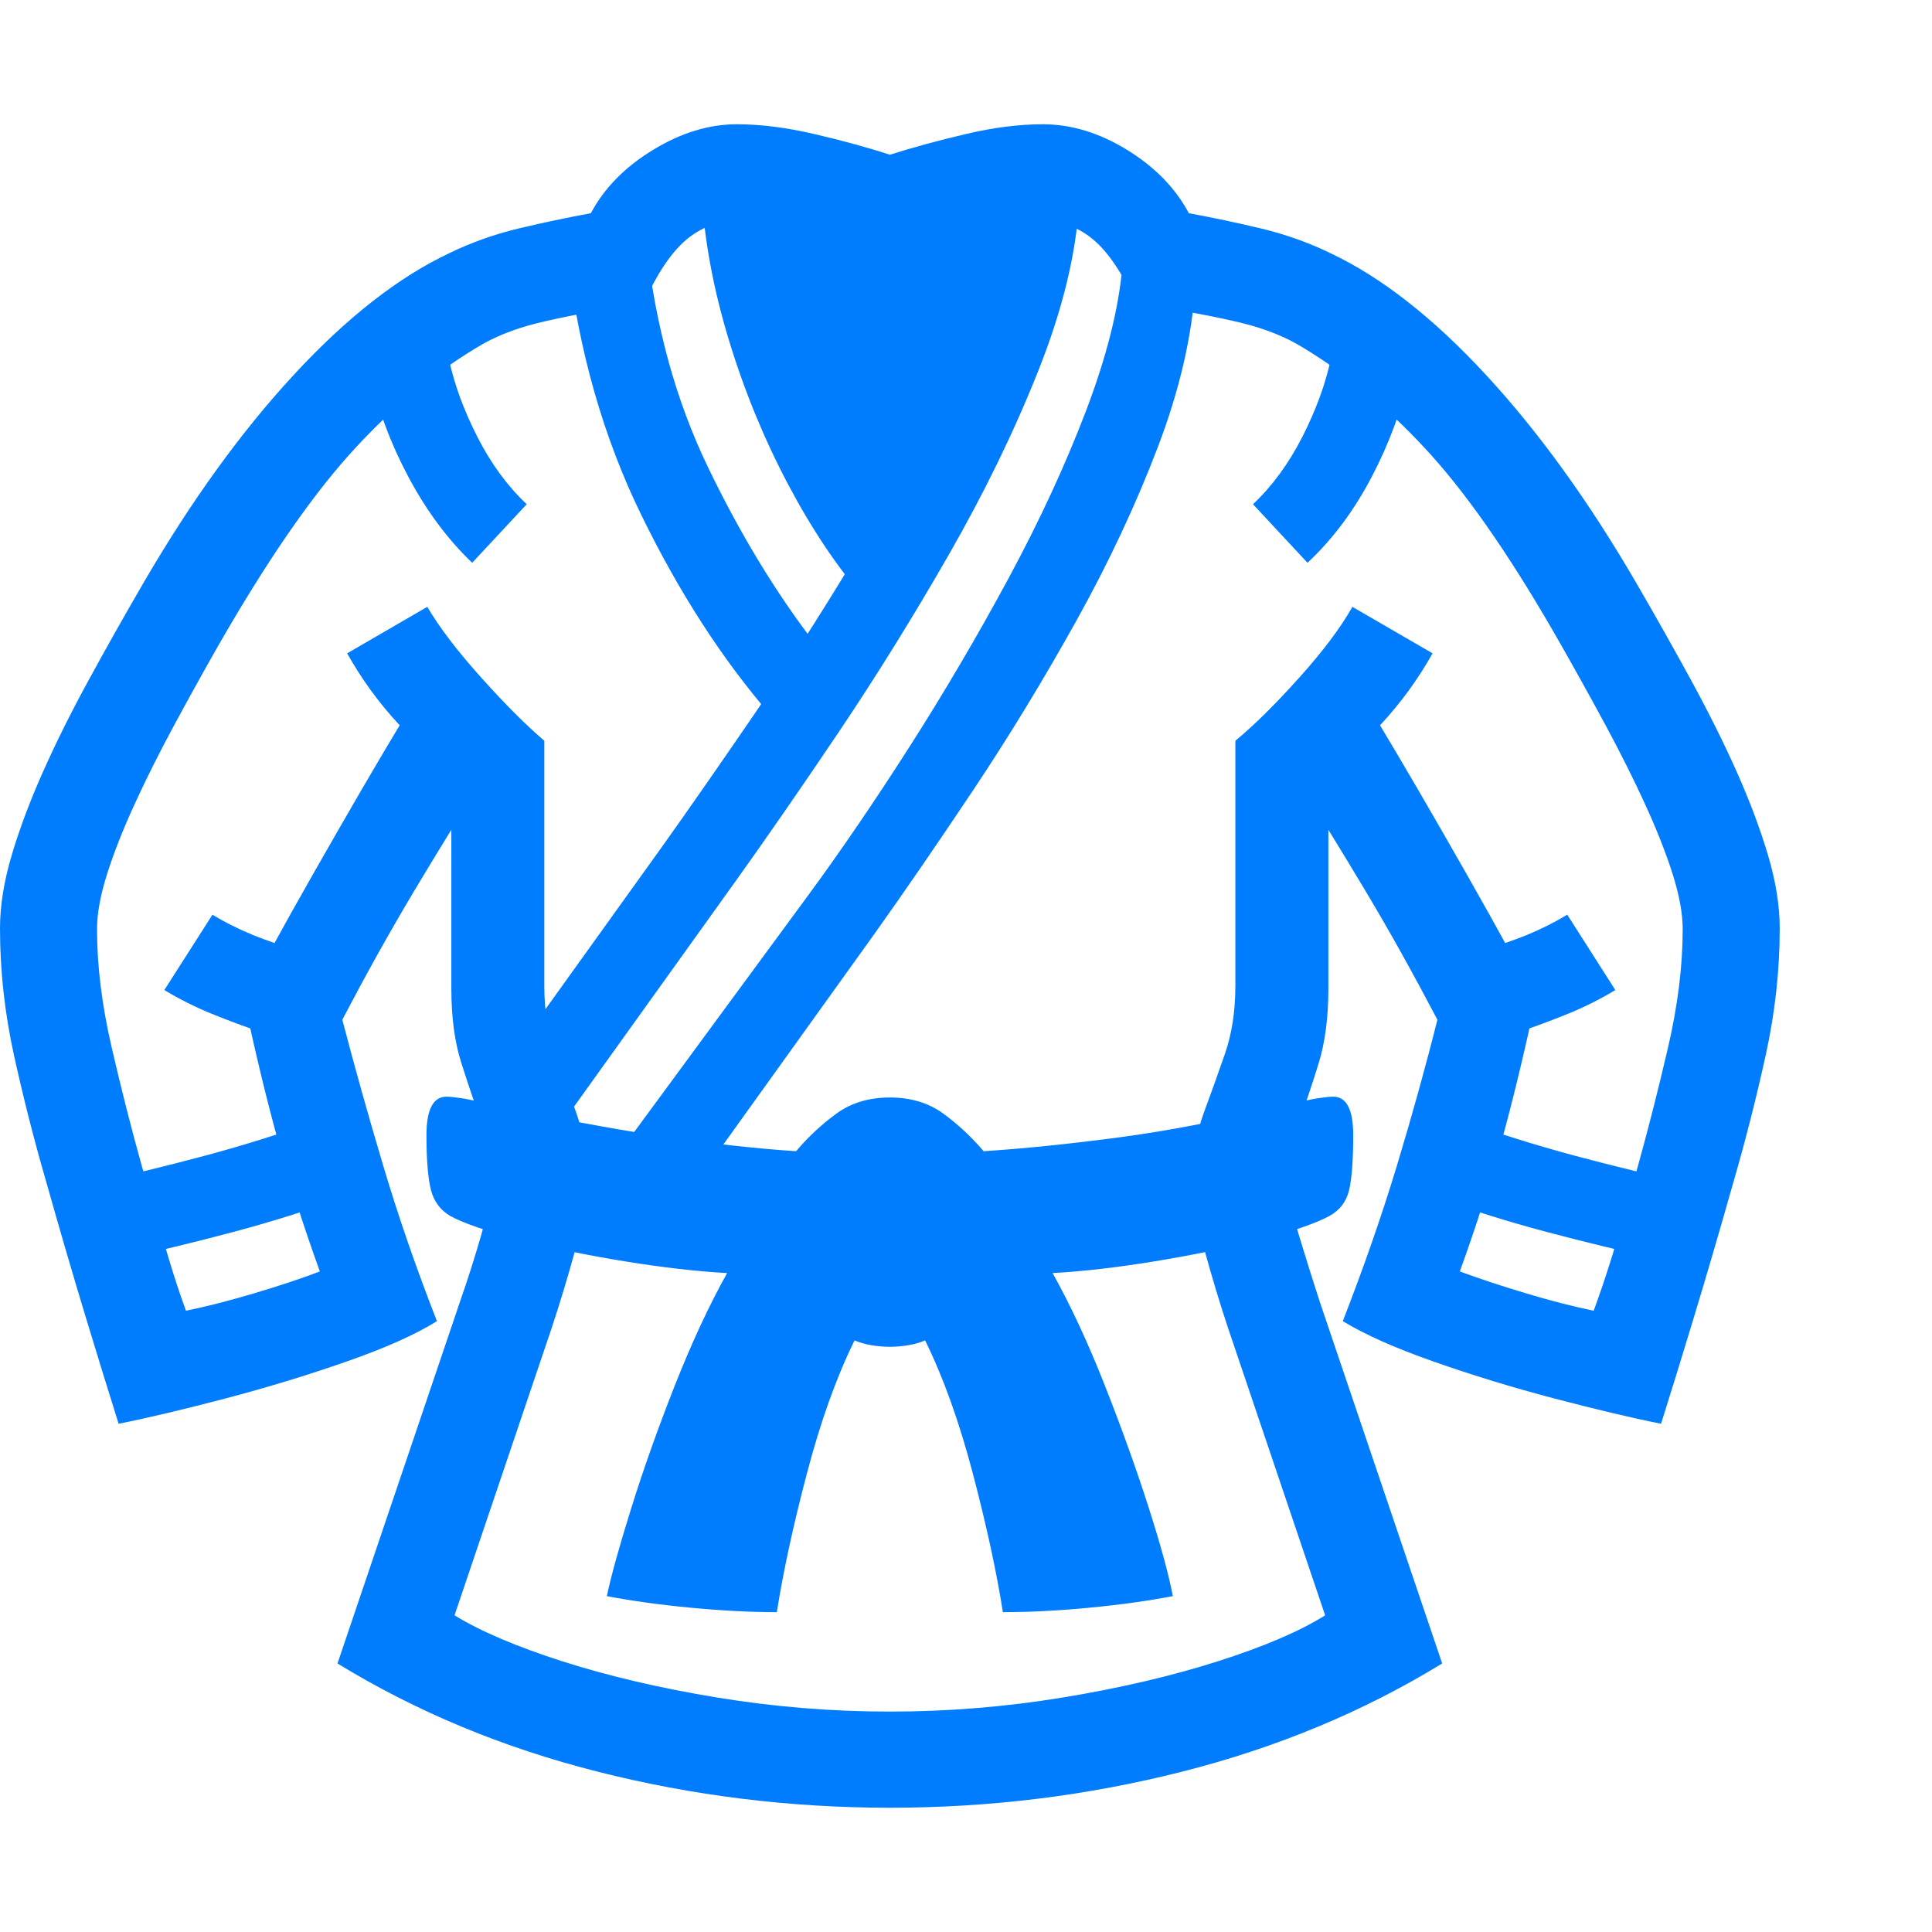 <svg version="1.1" xmlns="http://www.w3.org/2000/svg" style="fill:rgba(0,0,0,1.0)" width="256" height="256" viewBox="0 0 37.656 32.812"><path fill="rgb(0, 125, 255)" d="M17.344 32.812 C19.292 32.812 21.19 32.578 23.039 32.109 C24.888 31.641 26.578 30.938 28.109 30 L25.719 22.938 C25.583 22.521 25.451 22.096 25.32 21.664 C25.19 21.232 25.125 20.87 25.125 20.578 C25.125 20.172 25.19 19.792 25.32 19.438 C25.451 19.083 25.578 18.703 25.703 18.297 C25.828 17.891 25.891 17.406 25.891 16.844 L25.891 13.75 C26.141 14.156 26.385 14.56 26.625 14.961 C26.865 15.362 27.099 15.768 27.328 16.18 C27.557 16.591 27.786 17.016 28.016 17.453 C27.786 18.37 27.523 19.318 27.227 20.297 C26.93 21.276 26.578 22.286 26.172 23.328 C26.599 23.589 27.19 23.852 27.945 24.117 C28.701 24.383 29.484 24.622 30.297 24.836 C31.109 25.049 31.802 25.214 32.375 25.328 C32.563 24.734 32.779 24.034 33.023 23.227 C33.268 22.419 33.526 21.536 33.797 20.578 C34.026 19.786 34.232 18.977 34.414 18.148 C34.596 17.32 34.688 16.495 34.688 15.672 C34.688 15.234 34.612 14.76 34.461 14.25 C34.31 13.74 34.107 13.198 33.852 12.625 C33.596 12.052 33.299 11.456 32.961 10.836 C32.622 10.216 32.266 9.583 31.891 8.938 C30.964 7.344 29.987 5.992 28.961 4.883 C27.935 3.773 26.927 2.984 25.938 2.516 C25.51 2.307 25.057 2.146 24.578 2.031 C24.099 1.917 23.63 1.818 23.172 1.734 C22.911 1.245 22.51 0.833 21.969 0.5 C21.427 0.167 20.88 -0 20.328 -0 C19.87 -0 19.372 0.062 18.836 0.188 C18.299 0.313 17.802 0.448 17.344 0.594 C16.896 0.448 16.401 0.313 15.859 0.188 C15.318 0.062 14.818 -0 14.359 -0 C13.818 -0 13.273 0.167 12.727 0.5 C12.18 0.833 11.776 1.245 11.516 1.734 C11.057 1.818 10.589 1.917 10.109 2.031 C9.63 2.146 9.177 2.307 8.75 2.516 C7.76 2.984 6.753 3.773 5.727 4.883 C4.701 5.992 3.724 7.344 2.797 8.938 C2.422 9.583 2.065 10.216 1.727 10.836 C1.388 11.456 1.091 12.052 0.836 12.625 C0.581 13.198 0.378 13.74 0.227 14.25 C0.076 14.76 0 15.234 0 15.672 C0 16.495 0.091 17.32 0.273 18.148 C0.456 18.977 0.661 19.786 0.891 20.578 C1.161 21.536 1.419 22.419 1.664 23.227 C1.909 24.034 2.125 24.734 2.312 25.328 C2.885 25.214 3.578 25.049 4.391 24.836 C5.203 24.622 5.99 24.383 6.75 24.117 C7.51 23.852 8.099 23.589 8.516 23.328 C8.109 22.286 7.76 21.276 7.469 20.297 C7.177 19.318 6.911 18.37 6.672 17.453 C6.901 17.016 7.13 16.591 7.359 16.18 C7.589 15.768 7.823 15.362 8.062 14.961 C8.302 14.56 8.547 14.156 8.797 13.75 L8.797 16.844 C8.797 17.406 8.862 17.891 8.992 18.297 C9.122 18.703 9.25 19.083 9.375 19.438 C9.5 19.792 9.562 20.172 9.562 20.578 C9.562 20.87 9.5 21.232 9.375 21.664 C9.25 22.096 9.115 22.521 8.969 22.938 L6.578 30 C8.109 30.938 9.799 31.641 11.648 32.109 C13.497 32.578 15.396 32.812 17.344 32.812 Z M2.266 22.141 C3.036 21.974 3.802 21.789 4.562 21.586 C5.323 21.383 6.073 21.146 6.812 20.875 L6.266 19.391 C5.516 19.661 4.76 19.898 4 20.102 C3.24 20.305 2.479 20.49 1.719 20.656 Z M5.203 17.734 L5.781 16.094 C5.49 16.01 5.208 15.914 4.938 15.805 C4.667 15.695 4.401 15.563 4.141 15.406 L3.203 16.875 C3.516 17.063 3.841 17.224 4.18 17.359 C4.518 17.495 4.859 17.62 5.203 17.734 Z M15.141 29 C15.266 28.208 15.461 27.307 15.727 26.297 C15.992 25.286 16.302 24.422 16.656 23.703 C16.75 23.745 16.859 23.776 16.984 23.797 C17.109 23.818 17.229 23.828 17.344 23.828 C17.458 23.828 17.578 23.818 17.703 23.797 C17.828 23.776 17.938 23.745 18.031 23.703 C18.385 24.422 18.695 25.286 18.961 26.297 C19.227 27.307 19.422 28.208 19.547 29 C20.068 29 20.628 28.971 21.227 28.914 C21.826 28.857 22.37 28.781 22.859 28.688 C22.786 28.292 22.63 27.719 22.391 26.969 C22.151 26.219 21.867 25.427 21.539 24.594 C21.211 23.76 20.87 23.026 20.516 22.391 C21.099 22.359 21.758 22.284 22.492 22.164 C23.227 22.044 23.911 21.904 24.547 21.742 C25.182 21.581 25.635 21.427 25.906 21.281 C26.115 21.167 26.245 20.995 26.297 20.766 C26.349 20.536 26.375 20.182 26.375 19.703 C26.375 19.203 26.245 18.953 25.984 18.953 C25.932 18.953 25.849 18.961 25.734 18.977 C25.62 18.992 25.479 19.021 25.312 19.062 C23.979 19.385 22.823 19.612 21.844 19.742 C20.865 19.872 19.974 19.964 19.172 20.016 C18.932 19.734 18.669 19.49 18.383 19.281 C18.096 19.073 17.75 18.969 17.344 18.969 C16.937 18.969 16.591 19.073 16.305 19.281 C16.018 19.49 15.755 19.734 15.516 20.016 C14.724 19.964 13.839 19.865 12.859 19.719 C11.88 19.573 10.719 19.354 9.375 19.062 C9.208 19.021 9.068 18.992 8.953 18.977 C8.839 18.961 8.755 18.953 8.703 18.953 C8.443 18.953 8.312 19.203 8.312 19.703 C8.312 20.182 8.341 20.536 8.398 20.766 C8.456 20.995 8.583 21.167 8.781 21.281 C9.052 21.427 9.503 21.581 10.133 21.742 C10.763 21.904 11.448 22.044 12.188 22.164 C12.927 22.284 13.589 22.359 14.172 22.391 C13.818 23.026 13.477 23.76 13.148 24.594 C12.82 25.427 12.539 26.219 12.305 26.969 C12.07 27.719 11.911 28.292 11.828 28.688 C12.318 28.781 12.865 28.857 13.469 28.914 C14.073 28.971 14.63 29 15.141 29 Z M9 12.859 L10.609 12.016 C10.255 11.714 9.846 11.305 9.383 10.789 C8.919 10.273 8.568 9.813 8.328 9.406 L6.766 10.312 C7.047 10.813 7.38 11.271 7.766 11.688 C8.151 12.104 8.562 12.495 9 12.859 Z M17.344 30.938 C16.208 30.938 15.086 30.846 13.977 30.664 C12.867 30.482 11.865 30.247 10.969 29.961 C10.073 29.674 9.37 29.375 8.859 29.062 L10.75 23.469 C10.906 23 11.06 22.492 11.211 21.945 C11.362 21.398 11.438 20.938 11.438 20.562 C11.438 20.083 11.37 19.654 11.234 19.273 C11.099 18.893 10.961 18.508 10.82 18.117 C10.68 17.727 10.609 17.286 10.609 16.797 L10.609 12.016 L7.844 11.625 C7.635 11.969 7.375 12.409 7.062 12.945 C6.75 13.482 6.432 14.034 6.109 14.602 C5.786 15.169 5.5 15.682 5.25 16.141 C5 16.599 4.839 16.922 4.766 17.109 C4.984 18.13 5.206 19.044 5.43 19.852 C5.654 20.659 5.922 21.495 6.234 22.359 C5.88 22.495 5.458 22.635 4.969 22.781 C4.479 22.927 4.031 23.042 3.625 23.125 C3.51 22.812 3.398 22.474 3.289 22.109 C3.18 21.745 3.005 21.146 2.766 20.312 C2.568 19.604 2.372 18.836 2.18 18.008 C1.987 17.18 1.891 16.406 1.891 15.688 C1.891 15.385 1.956 15.029 2.086 14.617 C2.216 14.206 2.393 13.755 2.617 13.266 C2.841 12.776 3.096 12.266 3.383 11.734 C3.669 11.203 3.964 10.672 4.266 10.141 C5.182 8.547 6.023 7.32 6.789 6.461 C7.555 5.602 8.385 4.901 9.281 4.359 C9.615 4.151 10.013 3.99 10.477 3.875 C10.94 3.76 11.63 3.63 12.547 3.484 C12.807 2.911 13.081 2.503 13.367 2.258 C13.654 2.013 13.979 1.891 14.344 1.891 L17.359 2.656 L20.344 1.891 C20.708 1.891 21.034 2.013 21.32 2.258 C21.607 2.503 21.88 2.911 22.141 3.484 C23.057 3.63 23.747 3.76 24.211 3.875 C24.674 3.99 25.073 4.151 25.406 4.359 C26.302 4.901 27.135 5.602 27.906 6.461 C28.677 7.32 29.516 8.547 30.422 10.141 C30.724 10.672 31.018 11.203 31.305 11.734 C31.591 12.266 31.846 12.776 32.07 13.266 C32.294 13.755 32.471 14.206 32.602 14.617 C32.732 15.029 32.797 15.385 32.797 15.688 C32.797 16.406 32.701 17.18 32.508 18.008 C32.315 18.836 32.12 19.604 31.922 20.312 C31.693 21.146 31.521 21.745 31.406 22.109 C31.292 22.474 31.177 22.812 31.062 23.125 C30.656 23.042 30.211 22.927 29.727 22.781 C29.242 22.635 28.818 22.495 28.453 22.359 C28.766 21.495 29.034 20.659 29.258 19.852 C29.482 19.044 29.703 18.13 29.922 17.109 C29.849 16.922 29.688 16.599 29.438 16.141 C29.187 15.682 28.901 15.169 28.578 14.602 C28.255 14.034 27.938 13.482 27.625 12.945 C27.312 12.409 27.052 11.969 26.844 11.625 L24.078 12.016 L24.078 16.797 C24.078 17.286 24.01 17.727 23.875 18.117 C23.74 18.508 23.602 18.893 23.461 19.273 C23.32 19.654 23.25 20.083 23.25 20.562 C23.25 20.938 23.326 21.398 23.477 21.945 C23.628 22.492 23.781 23 23.938 23.469 L25.828 29.062 C25.328 29.375 24.628 29.674 23.727 29.961 C22.826 30.247 21.82 30.482 20.711 30.664 C19.602 30.846 18.479 30.938 17.344 30.938 Z M9.203 8.547 L10.266 7.406 C9.891 7.052 9.57 6.615 9.305 6.094 C9.039 5.573 8.854 5.068 8.75 4.578 L7.234 4.922 C7.37 5.568 7.612 6.219 7.961 6.875 C8.31 7.531 8.724 8.089 9.203 8.547 Z M10.969 19.453 L14.328 14.766 C14.932 13.922 15.604 12.951 16.344 11.852 C17.083 10.753 17.799 9.599 18.492 8.391 C19.185 7.182 19.766 5.99 20.234 4.812 C20.703 3.635 20.969 2.552 21.031 1.562 L19.469 1.5 C19.417 2.406 19.151 3.427 18.672 4.562 C18.193 5.698 17.607 6.852 16.914 8.023 C16.221 9.195 15.516 10.307 14.797 11.359 C14.078 12.411 13.448 13.318 12.906 14.078 L9.688 18.562 Z M13.938 20.109 L17.031 15.797 C17.625 14.964 18.271 14.023 18.969 12.977 C19.667 11.93 20.333 10.836 20.969 9.695 C21.604 8.555 22.135 7.424 22.562 6.305 C22.99 5.185 23.234 4.13 23.297 3.141 L21.875 2.781 C21.802 3.604 21.565 4.542 21.164 5.594 C20.763 6.646 20.26 7.732 19.656 8.852 C19.052 9.971 18.409 11.065 17.727 12.133 C17.044 13.201 16.385 14.167 15.75 15.031 L12.109 19.984 Z M15.031 11.531 L15.875 10.109 C15.115 9.12 14.422 7.977 13.797 6.68 C13.172 5.383 12.771 3.922 12.594 2.297 L11.062 2.578 C11.281 4.422 11.76 6.102 12.5 7.617 C13.24 9.133 14.083 10.437 15.031 11.531 Z M32.422 22.141 L32.969 20.656 C32.208 20.49 31.448 20.305 30.688 20.102 C29.927 19.898 29.172 19.661 28.422 19.391 L27.875 20.875 C28.615 21.146 29.367 21.383 30.133 21.586 C30.898 21.789 31.661 21.974 32.422 22.141 Z M16.859 9.25 L17.719 7.859 C17.052 7.026 16.49 6.034 16.031 4.883 C15.573 3.732 15.302 2.542 15.219 1.312 L13.672 1.312 C13.724 2.24 13.901 3.201 14.203 4.195 C14.505 5.19 14.891 6.13 15.359 7.016 C15.828 7.901 16.328 8.646 16.859 9.25 Z M17.344 8.188 L18.281 7.375 L20.594 1.109 L14.094 1.109 L16.406 7.375 Z M29.484 17.734 C29.828 17.62 30.169 17.495 30.508 17.359 C30.846 17.224 31.172 17.063 31.484 16.875 L30.547 15.406 C30.286 15.563 30.021 15.695 29.75 15.805 C29.479 15.914 29.198 16.01 28.906 16.094 Z M25.688 12.859 C26.125 12.495 26.536 12.104 26.922 11.688 C27.307 11.271 27.641 10.813 27.922 10.312 L26.359 9.406 C26.13 9.813 25.784 10.273 25.32 10.789 C24.857 11.305 24.443 11.714 24.078 12.016 Z M25.484 8.547 C25.974 8.089 26.391 7.531 26.734 6.875 C27.078 6.219 27.318 5.568 27.453 4.922 L25.938 4.578 C25.833 5.068 25.648 5.573 25.383 6.094 C25.117 6.615 24.797 7.052 24.422 7.406 Z M37.656 27.344" /></svg>